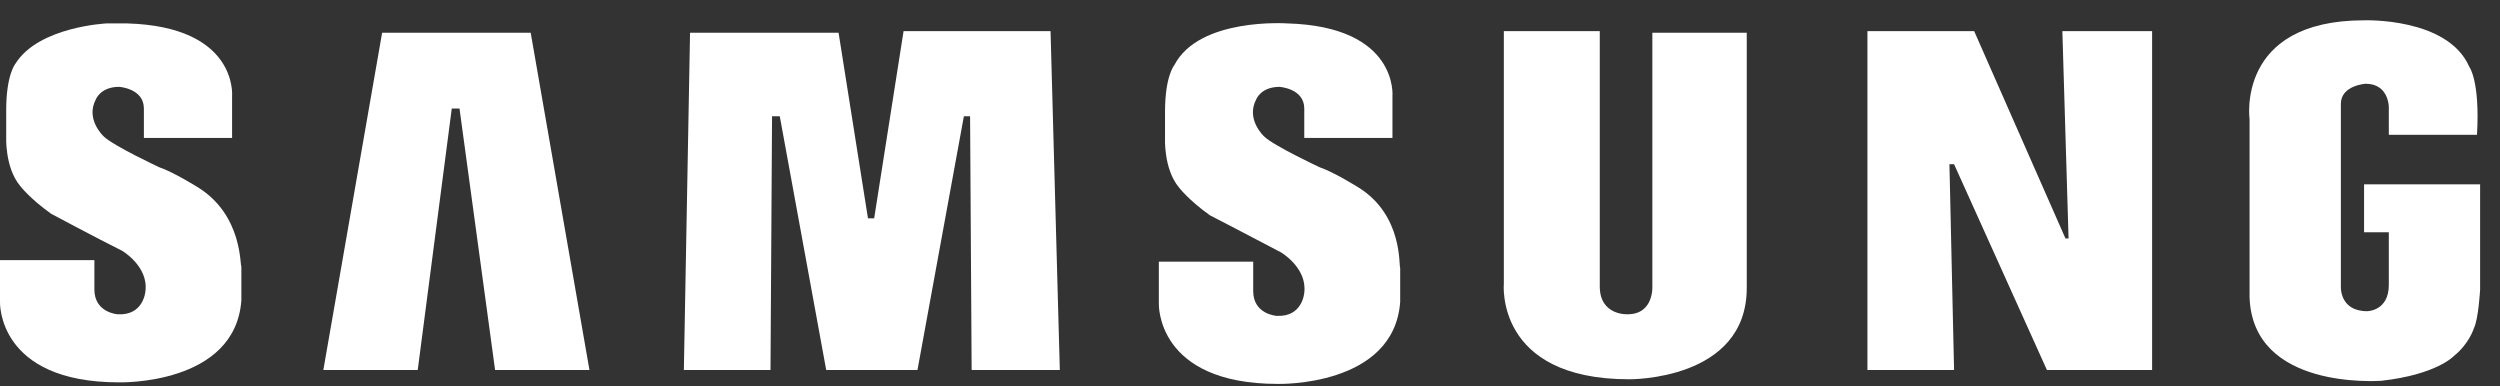 <svg width="110" height="17" viewBox="0 0 110 17" fill="none" xmlns="http://www.w3.org/2000/svg">
<rect x="0" y="0" width="110" height="17" fill="#333333" stroke="none"/>
<path fill-rule="evenodd" clip-rule="evenodd" d="M59.77 8.246C59.77 8.246 58.681 7.566 58.068 7.361C58.068 7.361 56.026 6.408 55.618 6C55.618 6 54.801 5.251 55.277 4.366C55.277 4.366 55.482 3.822 56.298 3.822C56.298 3.822 57.388 3.89 57.388 4.775V6.068H61.268V4.23C61.268 4.23 61.54 1.167 56.639 1.03C56.639 1.03 52.758 0.758 51.669 2.869C51.669 2.869 51.261 3.345 51.261 4.911V6.068C51.261 6.068 51.193 7.43 51.874 8.246C51.874 8.246 52.282 8.791 53.235 9.472C53.235 9.472 55.209 10.493 56.367 11.106C56.367 11.106 57.524 11.786 57.388 12.876C57.388 12.876 57.32 13.965 56.162 13.897C56.162 13.897 55.141 13.829 55.141 12.807V11.514H50.989V13.352C50.989 13.352 50.852 16.892 56.23 16.892C56.23 16.892 61.336 17.028 61.608 13.284V11.786C61.54 11.718 61.745 9.472 59.77 8.246Z" fill="white"/>
<path fill-rule="evenodd" clip-rule="evenodd" d="M39.757 1.371L38.463 9.608H38.191L36.897 1.439H30.362L30.09 16.279H33.902L33.97 5.115H34.31L36.353 16.279H40.369L42.411 5.115H42.684L42.752 16.279H46.632L46.224 1.371H39.757Z" fill="white"/>
<path fill-rule="evenodd" clip-rule="evenodd" d="M16.814 1.439L14.227 16.279H18.38L19.878 4.774H20.218L21.784 16.279H25.936L23.35 1.439H16.814Z" fill="white"/>
<path fill-rule="evenodd" clip-rule="evenodd" d="M104.019 8.042V10.22H105.108V12.535C105.108 13.692 104.155 13.692 104.155 13.692C102.93 13.692 102.998 12.603 102.998 12.603V4.57C102.998 3.753 104.087 3.685 104.087 3.685C105.108 3.685 105.108 4.706 105.108 4.706V5.932H108.988C109.125 3.549 108.648 2.937 108.648 2.937C107.695 0.758 104.019 0.894 104.019 0.894C98.369 0.894 98.981 5.251 98.981 5.251V13.08C99.118 17.164 104.632 16.756 104.768 16.756C107.218 16.483 107.967 15.667 107.967 15.667C108.648 15.122 108.852 14.441 108.852 14.441C109.056 14.033 109.125 12.739 109.125 12.739V8.11H104.019V8.042Z" fill="white"/>
<path fill-rule="evenodd" clip-rule="evenodd" d="M91.017 10.493H90.881L86.864 1.371H82.167V16.279H85.979L85.775 7.225H85.979L90.064 16.279H94.693V1.371H90.744L91.017 10.493Z" fill="white"/>
<path fill-rule="evenodd" clip-rule="evenodd" d="M72.704 12.603C72.704 12.603 72.772 13.828 71.615 13.828C71.615 13.828 70.39 13.896 70.39 12.603V1.371H66.169V12.467C66.169 12.467 65.761 16.688 71.683 16.688C71.683 16.688 76.857 16.756 76.857 12.671V1.439H72.704V12.603Z" fill="white"/>
<path fill-rule="evenodd" clip-rule="evenodd" d="M8.714 8.246C8.714 8.246 7.625 7.565 7.012 7.361C7.012 7.361 4.97 6.408 4.561 6C4.561 6 3.744 5.251 4.221 4.366C4.221 4.366 4.425 3.821 5.242 3.821C5.242 3.821 6.331 3.889 6.331 4.774V6.068H10.212V4.23C10.212 4.23 10.484 1.166 5.582 1.03C5.582 1.03 5.242 1.03 4.697 1.03C4.697 1.03 1.702 1.166 0.681 2.8C0.681 2.8 0.273 3.277 0.273 4.842V6C0.273 6 0.205 7.361 0.885 8.178C0.885 8.178 1.294 8.723 2.247 9.404C2.247 9.404 4.153 10.425 5.378 11.037C5.378 11.037 6.536 11.718 6.399 12.807C6.399 12.807 6.331 13.896 5.174 13.828C5.174 13.828 4.153 13.76 4.153 12.739V11.446H0V13.284C0 13.284 -0.136 16.824 5.242 16.824C5.242 16.824 10.348 16.96 10.62 13.216V11.718C10.552 11.718 10.688 9.472 8.714 8.246Z" fill="white"/>
</svg>
